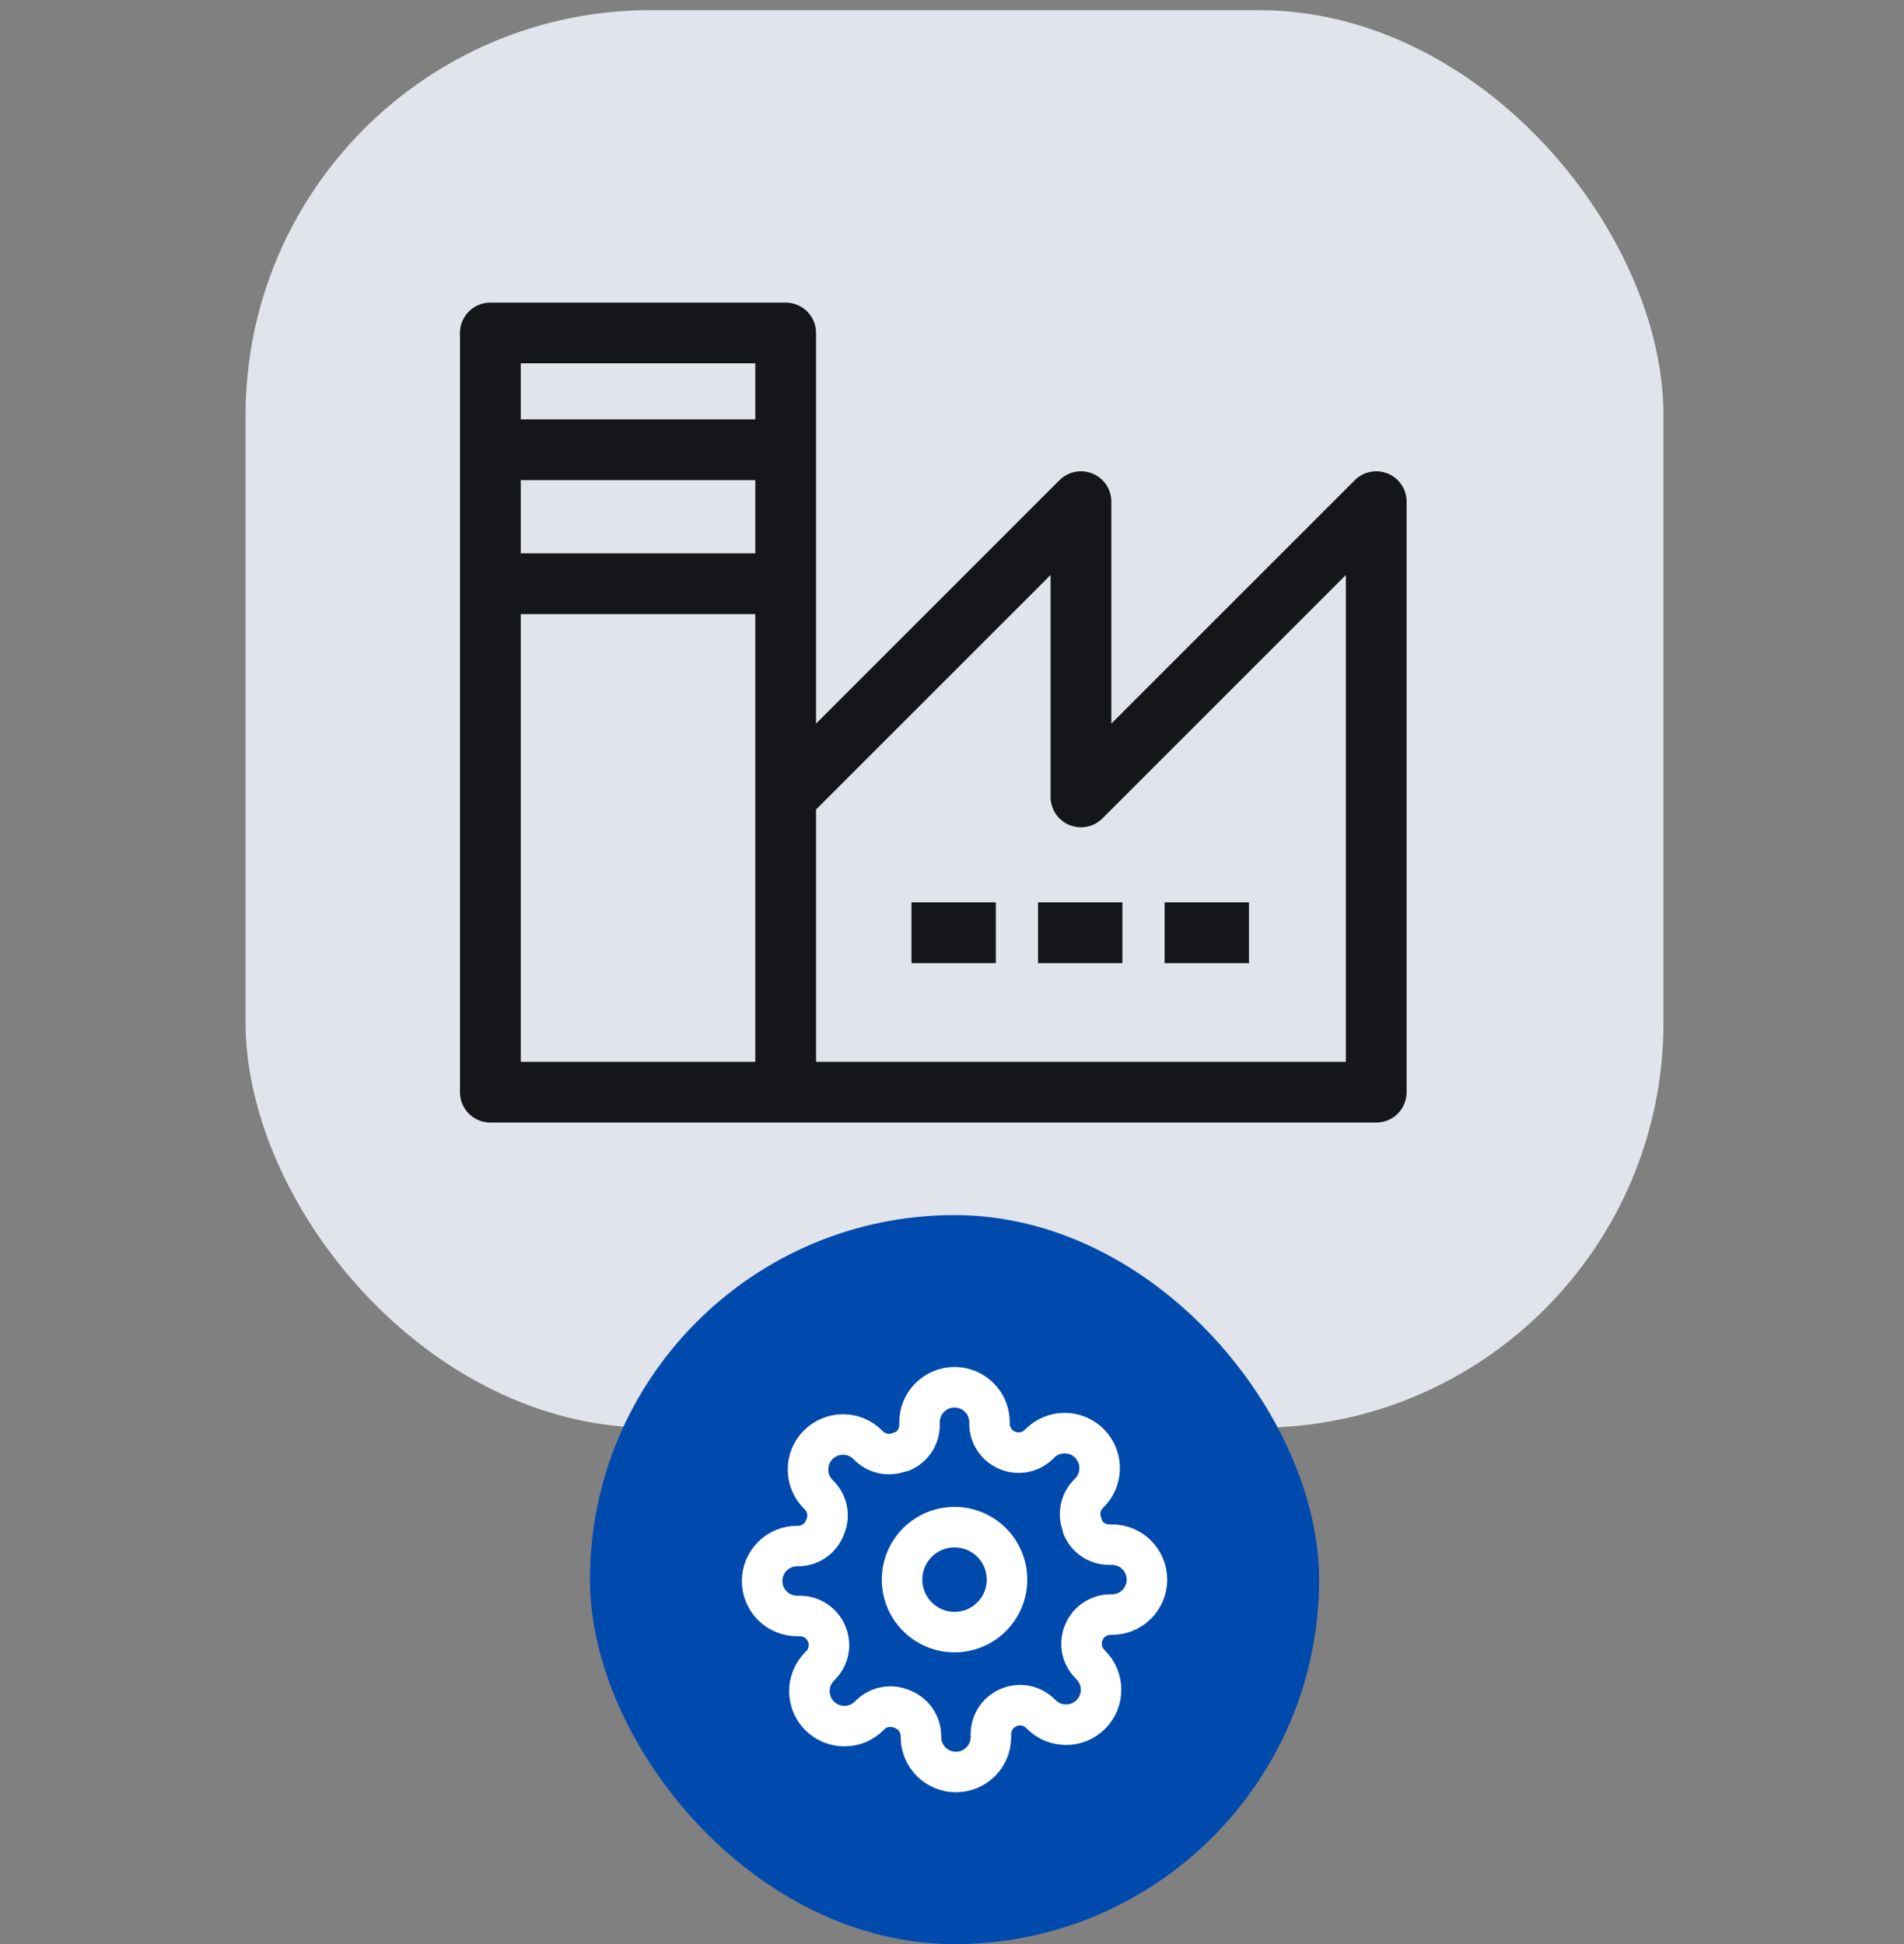 <svg width="94" height="96" viewBox="0 0 94 96" fill="none" xmlns="http://www.w3.org/2000/svg">
<rect x="0" y="0" width="94" height="96" fill="#808080" stroke="none"/>
<rect x="12.125" y="0.5" width="70" height="70" rx="20" fill="#E1E4EA"/>
<path fill-rule="evenodd" clip-rule="evenodd" d="M22.709 53.931C22.709 54.329 22.867 54.711 23.149 54.992C23.43 55.273 23.811 55.431 24.209 55.431H38.788H67.945C68.343 55.431 68.725 55.273 69.006 54.992C69.287 54.711 69.445 54.329 69.445 53.931V24.772C69.445 24.165 69.08 23.618 68.519 23.386C67.959 23.154 67.314 23.282 66.885 23.711L54.867 35.73V24.772C54.867 24.165 54.501 23.618 53.941 23.386C53.38 23.154 52.735 23.282 52.306 23.711L40.288 35.73V16.441C40.288 16.043 40.13 15.661 39.849 15.38C39.567 15.099 39.186 14.941 38.788 14.941H24.209C23.381 14.941 22.709 15.612 22.709 16.441V53.931ZM40.288 52.431L40.288 39.973L51.867 28.393V39.352C51.867 39.958 52.232 40.505 52.793 40.737C53.353 40.97 53.998 40.841 54.427 40.412L66.445 28.393V52.431H40.288ZM37.288 39.352V52.431H25.709L25.709 30.323L37.288 30.323V39.351V39.352ZM37.288 27.323L25.709 27.323L25.709 23.707L37.288 23.707V27.323ZM37.288 20.707V17.941L25.709 17.941V20.707L37.288 20.707ZM61.66 44.559H57.496V47.559H61.66V44.559ZM51.248 44.559H55.412V47.559H51.248V44.559ZM49.164 44.559H45V47.559H49.164V44.559Z" fill="#141619"/>
<rect x="29.125" y="60" width="36" height="36" rx="18" fill="#004AAD"/>
<path d="M47.125 80.591C48.556 80.591 49.716 79.431 49.716 78C49.716 76.569 48.556 75.409 47.125 75.409C45.694 75.409 44.534 76.569 44.534 78C44.534 79.431 45.694 80.591 47.125 80.591Z" stroke="white" stroke-width="2" stroke-linecap="round" stroke-linejoin="round"/>
<path d="M53.516 80.591C53.401 80.851 53.367 81.14 53.417 81.421C53.468 81.701 53.602 81.959 53.801 82.163L53.853 82.215C54.013 82.375 54.141 82.566 54.228 82.775C54.315 82.985 54.359 83.21 54.359 83.437C54.359 83.664 54.315 83.888 54.228 84.098C54.141 84.308 54.013 84.498 53.853 84.659C53.692 84.819 53.502 84.947 53.292 85.034C53.082 85.121 52.858 85.165 52.631 85.165C52.404 85.165 52.179 85.121 51.969 85.034C51.76 84.947 51.569 84.819 51.409 84.659L51.357 84.607C51.153 84.408 50.895 84.274 50.615 84.223C50.334 84.173 50.045 84.207 49.785 84.322C49.53 84.431 49.312 84.613 49.158 84.845C49.005 85.076 48.922 85.348 48.921 85.626V85.773C48.921 86.231 48.739 86.67 48.416 86.994C48.092 87.318 47.652 87.5 47.194 87.5C46.736 87.5 46.297 87.318 45.973 86.994C45.649 86.67 45.467 86.231 45.467 85.773V85.695C45.46 85.409 45.368 85.132 45.201 84.899C45.035 84.667 44.803 84.49 44.534 84.391C44.274 84.276 43.985 84.242 43.705 84.293C43.424 84.343 43.166 84.477 42.962 84.676L42.91 84.728C42.75 84.888 42.559 85.016 42.35 85.103C42.14 85.19 41.915 85.234 41.688 85.234C41.461 85.234 41.237 85.19 41.027 85.103C40.817 85.016 40.627 84.888 40.466 84.728C40.306 84.567 40.178 84.377 40.091 84.167C40.005 83.957 39.96 83.733 39.96 83.506C39.96 83.279 40.005 83.054 40.091 82.844C40.178 82.635 40.306 82.444 40.466 82.284L40.518 82.232C40.717 82.028 40.851 81.77 40.902 81.49C40.952 81.209 40.918 80.921 40.803 80.66C40.694 80.405 40.512 80.187 40.28 80.033C40.048 79.88 39.777 79.797 39.499 79.796H39.352C38.894 79.796 38.455 79.614 38.131 79.29C37.807 78.966 37.625 78.527 37.625 78.069C37.625 77.611 37.807 77.172 38.131 76.848C38.455 76.524 38.894 76.342 39.352 76.342H39.43C39.716 76.335 39.993 76.243 40.226 76.076C40.458 75.91 40.635 75.677 40.734 75.409C40.849 75.149 40.883 74.86 40.833 74.579C40.782 74.299 40.648 74.041 40.449 73.837L40.397 73.785C40.237 73.625 40.109 73.434 40.022 73.225C39.935 73.015 39.891 72.79 39.891 72.563C39.891 72.336 39.935 72.112 40.022 71.902C40.109 71.692 40.237 71.502 40.397 71.341C40.558 71.181 40.748 71.053 40.958 70.966C41.168 70.879 41.392 70.835 41.619 70.835C41.846 70.835 42.071 70.879 42.281 70.966C42.49 71.053 42.681 71.181 42.841 71.341L42.893 71.393C43.097 71.592 43.355 71.726 43.635 71.777C43.916 71.827 44.205 71.793 44.465 71.678H44.534C44.789 71.569 45.007 71.387 45.161 71.155C45.314 70.924 45.397 70.652 45.398 70.374V70.227C45.398 69.769 45.58 69.33 45.904 69.006C46.228 68.682 46.667 68.5 47.125 68.5C47.583 68.5 48.022 68.682 48.346 69.006C48.67 69.33 48.852 69.769 48.852 70.227V70.305C48.853 70.583 48.936 70.854 49.089 71.086C49.243 71.318 49.461 71.5 49.716 71.609C49.976 71.724 50.265 71.758 50.545 71.707C50.826 71.657 51.084 71.523 51.288 71.324L51.34 71.272C51.5 71.112 51.691 70.984 51.9 70.897C52.11 70.81 52.335 70.766 52.562 70.766C52.789 70.766 53.013 70.81 53.223 70.897C53.433 70.984 53.623 71.112 53.784 71.272C53.944 71.433 54.072 71.623 54.159 71.833C54.245 72.043 54.29 72.267 54.29 72.494C54.29 72.721 54.245 72.946 54.159 73.156C54.072 73.365 53.944 73.556 53.784 73.716L53.732 73.768C53.533 73.972 53.399 74.23 53.348 74.51C53.298 74.791 53.332 75.079 53.447 75.34V75.409C53.556 75.665 53.738 75.882 53.97 76.036C54.202 76.189 54.473 76.272 54.751 76.273H54.898C55.356 76.273 55.795 76.455 56.119 76.779C56.443 77.103 56.625 77.542 56.625 78C56.625 78.458 56.443 78.897 56.119 79.221C55.795 79.545 55.356 79.727 54.898 79.727H54.82C54.542 79.728 54.271 79.811 54.039 79.964C53.807 80.118 53.625 80.335 53.516 80.591Z" stroke="white" stroke-width="2" stroke-linecap="round" stroke-linejoin="round"/>
</svg>
